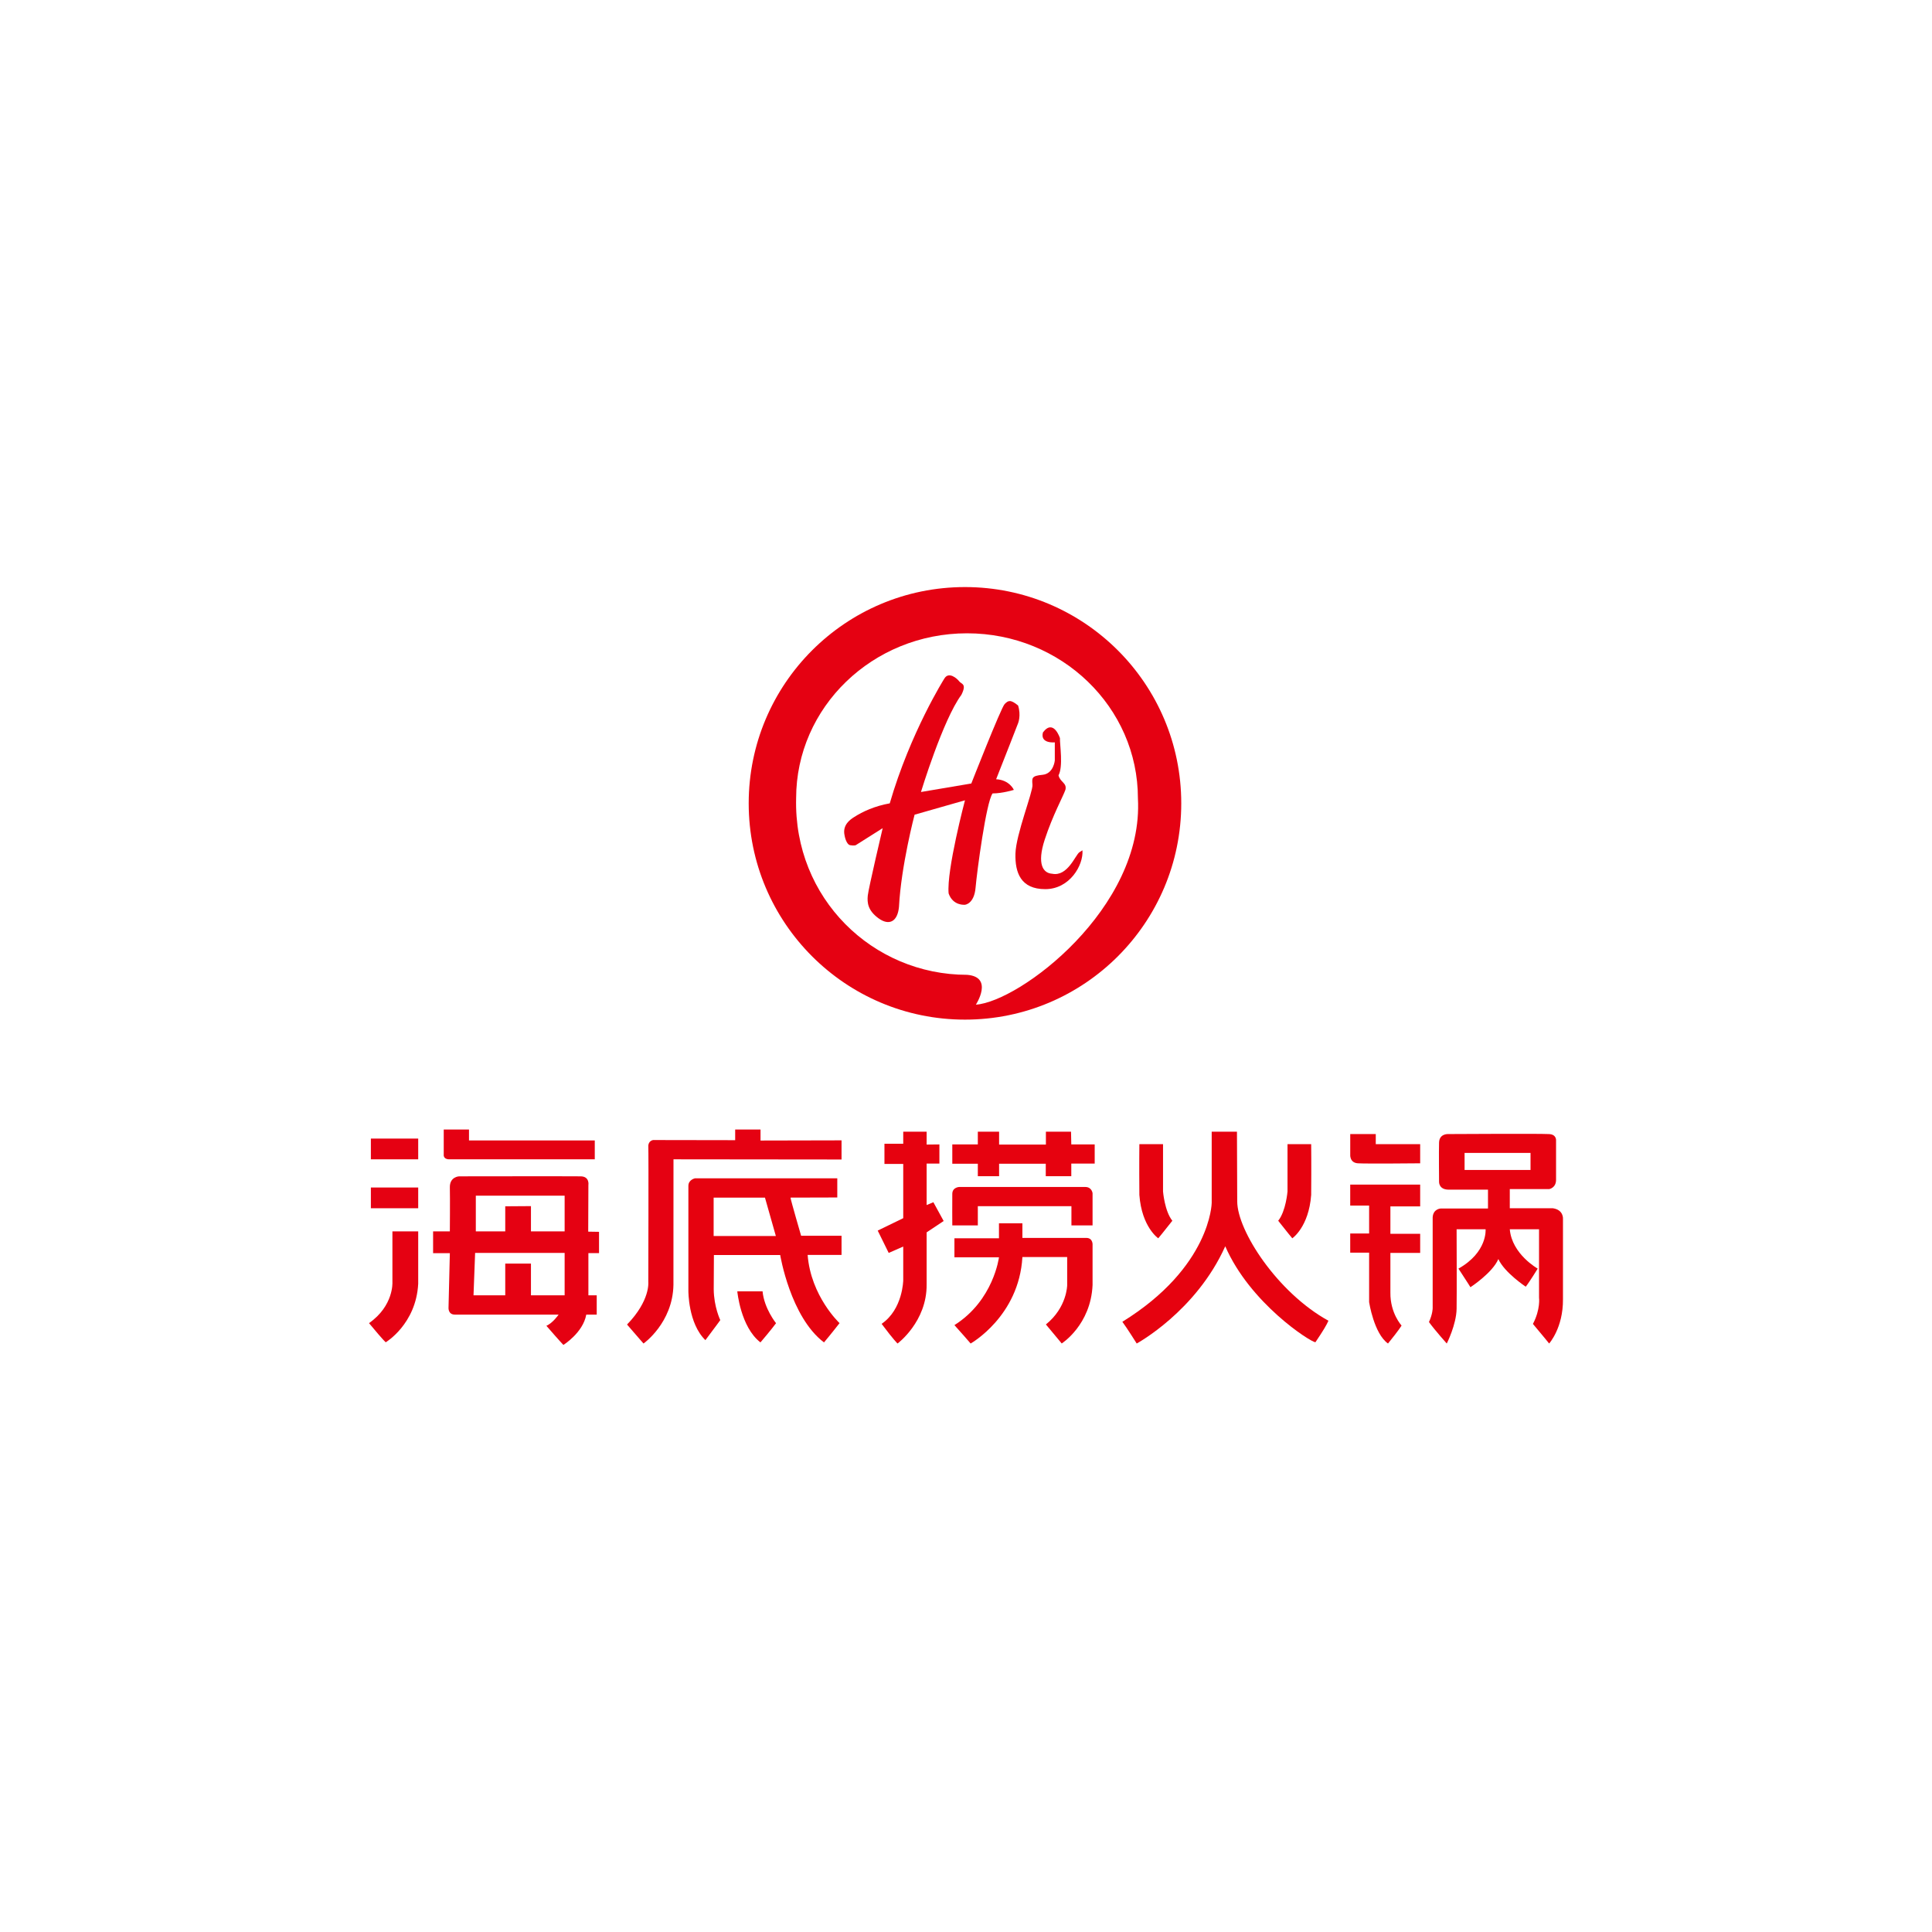 <?xml version="1.0" encoding="UTF-8" standalone="no"?>
<!DOCTYPE svg PUBLIC "-//W3C//DTD SVG 1.1//EN" "http://www.w3.org/Graphics/SVG/1.1/DTD/svg11.dtd">
<!-- Created with Vectornator (http://vectornator.io/) -->
<svg height="100%" stroke-miterlimit="10" style="fill-rule:nonzero;clip-rule:evenodd;stroke-linecap:round;stroke-linejoin:round;" version="1.1" viewBox="0 0 1024 1024" width="100%" xml:space="preserve" xmlns="http://www.w3.org/2000/svg" xmlns:vectornator="http://vectornator.io" xmlns:xlink="http://www.w3.org/1999/xlink">
<defs/>
<g id="Untitled" vectornator:layerName="Untitled">
<g opacity="1">
<path d="M511.458 311.159C448.148 311.159 396.826 362.482 396.826 425.791C396.826 489.1 448.148 540.422 511.458 540.422C574.767 540.422 626.09 489.1 626.09 425.791C626.09 362.482 574.767 311.159 511.458 311.159M421.965 423.133C421.965 374.826 462.518 335.666 512.542 335.666C562.567 335.666 603.12 374.826 603.12 423.133C606.36 481.448 540.365 530.909 517.234 532.492C517.234 532.492 526.858 517.795 512.542 516.672C462.518 516.672 420.647 476.081 421.965 423.133" fill="#e50112" fill-rule="nonzero" opacity="1" stroke="none"/>
<path d="M500.532 359.644C500.532 359.644 482.492 388.206 471.592 425.791C463.729 427.196 457.335 430.069 452.565 433.157C450.952 434.201 446.411 437.067 447.621 442.673C448.076 445.412 449.283 447.756 450.546 447.966C452.801 448.343 453.552 447.966 453.552 447.966L467.834 438.946C467.834 438.946 460.317 470.893 459.942 474.651C459.566 478.409 459.942 482.544 465.579 486.678C471.217 490.812 475.727 488.557 476.479 480.664C477.607 458.866 484.747 431.805 484.747 431.805L511.457 424.177C511.457 424.177 501.66 461.121 502.788 473.524C505.112 480.241 511.457 479.537 511.457 479.537C511.457 479.537 516.318 479.161 517.07 470.516C517.821 461.873 522.708 425.04 526.09 420.53C531.351 420.53 537.365 418.65 537.365 418.65C537.365 418.65 535.11 413.389 527.969 413.013C531.728 403.617 539.607 383.322 539.607 383.322C539.607 383.322 541.292 379.264 539.607 373.926C535.486 370.543 534.358 371.294 532.479 373.174C530.6 375.053 514.815 415.268 514.815 415.268L488.13 419.778C488.13 419.778 499.78 381.443 509.553 368.288C512.56 362.274 509.553 362.651 508.425 361.147C507.298 359.644 502.875 355.719 500.532 359.644" fill="#e50112" fill-rule="nonzero" opacity="1" stroke="none"/>
<path d="M561.795 391.214C561.795 391.214 558.412 380.691 552.775 388.207C551.177 394.315 559.07 393.469 559.07 393.469L559.07 403.053C559.07 403.053 558.455 410.1 552.562 410.664C546.667 411.228 546.949 412.355 547.231 416.02C547.512 419.684 538.492 442.235 538.21 452.382C537.929 462.53 541.029 471.268 553.996 471.268C566.962 471.268 574.291 458.584 573.727 450.691C573.727 450.691 573.274 450.918 572.077 451.731C570.004 453.138 565.835 464.785 557.66 463.094C552.868 462.812 549.486 458.02 553.714 445.054C557.942 432.087 563.58 421.939 564.707 418.557C565.553 414.892 561.888 414.61 561.043 410.946C563.58 406.154 561.701 394.879 561.795 391.214" fill="#e50112" fill-rule="nonzero" opacity="1" stroke="none"/>
<path d="M221.658 614.464L196.571 614.464L196.571 603.471L221.658 603.471L221.658 614.464Z" fill="#e50112" fill-rule="nonzero" opacity="1" stroke="none"/>
<path d="M221.658 640.397L196.571 640.397L196.571 629.404L221.658 629.404L221.658 640.397Z" fill="#e50112" fill-rule="nonzero" opacity="1" stroke="none"/>
<path d="M207.987 652.659L207.987 679.72C207.987 679.72 208.691 692.122 195.584 701.283C203.759 711.149 204.463 711.431 204.463 711.431C204.463 711.431 220.53 701.847 221.658 680.424L221.658 652.659L207.987 652.659Z" fill="#e50112" fill-rule="nonzero" opacity="1" stroke="none"/>
<path d="M235.188 598.679L235.188 611.927C235.188 611.927 234.765 614.464 238.148 614.464L315.243 614.464L315.243 604.457L248.578 604.457L248.578 598.679L235.188 598.679Z" fill="#e50112" fill-rule="nonzero" opacity="1" stroke="none"/>
<path d="M252.195 633.727L252.195 652.659L267.792 652.659L267.792 639.364L281.417 639.271L281.417 652.659L299.269 652.659L299.269 633.727L252.195 633.727ZM251.82 664.076L250.974 686.532L267.792 686.532L267.792 669.714L281.417 669.714L281.417 686.532L299.269 686.532L299.269 664.076L251.82 664.076ZM307.819 623.484C312.611 623.577 311.86 628.089 311.86 628.089L311.766 652.801L317.498 652.895L317.498 664.17L311.86 664.17L311.86 686.532L316.276 686.532L316.276 696.774L310.733 696.773C309.042 706.357 298.612 712.841 298.612 712.841C298.612 712.841 296.921 711.149 289.592 702.693C292.974 701.283 296.075 696.773 296.075 696.773L241.108 696.773C237.444 696.773 237.726 693.109 237.726 693.109L238.43 664.216L229.551 664.216L229.551 652.659L238.427 652.659C238.427 652.659 238.571 635.182 238.43 629.404C238.29 623.625 243.363 623.484 243.363 623.484C243.363 623.484 303.027 623.392 307.819 623.484" fill="#e50112" fill-rule="nonzero" opacity="1" stroke="none"/>
<path d="M389.659 598.679L389.659 604.316L346.167 604.245C346.167 604.245 343.501 604.598 343.619 607.699C343.806 610.141 343.611 679.484 343.611 679.484C343.611 679.484 344.746 689.255 332.344 702.034C340.612 711.618 341.082 712.09 341.082 712.09C341.082 712.09 356.585 701.191 356.937 680.982L356.961 614.464L446.035 614.559L446.035 604.411L403.096 604.505L403.096 598.679L389.659 598.679Z" fill="#e50112" fill-rule="nonzero" opacity="1" stroke="none"/>
<path d="M378.243 634.759L378.243 655.125L411.223 655.125L405.444 634.759L378.243 634.759ZM443.78 624.519L443.78 634.69C443.78 634.69 423.274 634.759 418.975 634.759C419.225 636.502 424.612 654.984 424.612 654.984L446.035 654.984L446.035 665.132L428.066 665.132C429.757 687.048 444.979 701.283 444.979 701.283C444.979 701.283 440.046 707.626 436.733 711.502C418.905 698.042 413.525 665.204 413.525 665.204L378.384 665.204L378.29 683.338C378.384 692.733 381.766 699.687 381.766 699.687C381.766 699.687 379.887 702.317 373.874 710.305C364.665 701.379 364.854 684.09 364.854 684.09L364.854 628.559C364.854 625.177 368.424 624.519 368.424 624.519L443.78 624.519Z" fill="#e6020f" fill-rule="nonzero" opacity="1" stroke="none"/>
<path d="M390.787 684.441C390.787 684.441 392.478 703.327 403.048 711.502C408.545 705.088 411.318 701.33 411.318 701.33C411.318 701.33 405.022 693.532 404.176 684.441L390.787 684.441Z" fill="#e6020f" fill-rule="nonzero" opacity="1" stroke="none"/>
<path d="M478.734 599.806L478.734 606.196L468.774 606.196L468.774 616.907L478.734 616.907L478.734 645.659L465.203 652.236L471.029 664.075L478.734 660.693L478.734 678.545C478.734 678.545 478.545 693.954 467.27 701.659C474.035 710.679 475.726 712.09 475.726 712.09C475.726 712.09 491.325 700.531 491.136 680.8C491.136 674.974 491.137 653.175 491.137 653.175L500.156 647.162L494.707 637.202L491.136 638.706L491.136 616.719L497.901 616.719L497.901 606.571L491.136 606.641L491.136 599.806L478.734 599.806Z" fill="#e6020f" fill-rule="nonzero" opacity="1" stroke="none"/>
<path d="M518.267 599.806L518.267 606.571L504.737 606.571L504.737 616.79L518.267 616.79L518.267 623.413L529.543 623.413L529.543 616.79L554.277 616.79L554.277 623.413L567.808 623.413L567.808 616.719L580.211 616.719L580.211 606.571L567.808 606.571L567.668 599.806L554.348 599.806L554.348 606.641L529.543 606.641L529.543 599.806L518.267 599.806Z" fill="#e6020f" fill-rule="nonzero" opacity="1" stroke="none"/>
<path d="M508.472 629.122C508.472 629.122 504.808 629.192 504.736 632.716C504.667 636.239 504.736 649.487 504.736 649.487L518.268 649.487L518.268 639.305L567.879 639.305L567.879 649.487L579.083 649.487L579.083 632.435C579.083 632.435 578.731 629.122 575.208 629.122L508.472 629.122Z" fill="#e6020f" fill-rule="nonzero" opacity="1" stroke="none"/>
<path d="M529.472 648.36L529.472 656.323L505.865 656.323L505.865 666.401L529.472 666.401C529.472 666.401 526.653 689.233 505.865 702.34C507.979 704.596 514.461 712.089 514.461 712.089C514.461 712.089 540.114 697.689 541.895 666.26L565.624 666.26L565.624 681.199C565.624 681.199 565.553 692.968 554.348 701.989L562.734 712.065C562.734 712.065 578.168 702.271 579.083 681.058L579.083 660.058C579.083 660.058 579.506 656.112 575.701 656.112C572.882 656.182 541.895 656.112 541.895 656.112L541.895 648.36L529.472 648.36Z" fill="#e6020f" fill-rule="nonzero" opacity="1" stroke="none"/>
<path d="M603.889 606.43L616.432 606.43L616.432 631.518C616.432 631.518 617.278 641.947 621.365 647.021C616.855 652.8 613.895 656.323 613.895 656.323C613.895 656.323 605.157 650.404 603.889 633.35C603.748 617.142 603.889 606.43 603.889 606.43" fill="#e6020f" fill-rule="nonzero" opacity="1" stroke="none"/>
<path d="M694.951 606.43L682.407 606.43L682.407 631.518C682.407 631.518 681.561 641.947 677.474 647.021C681.984 652.8 684.944 656.323 684.944 656.323C684.944 656.323 693.682 650.404 694.951 633.35C695.092 617.142 694.951 606.43 694.951 606.43" fill="#e6020f" fill-rule="nonzero" opacity="1" stroke="none"/>
<path d="M642.225 599.806L642.225 637.578C642.225 637.578 641.802 671.545 594.868 700.579C597.124 703.538 602.479 712.09 602.479 712.09C602.479 712.09 633.909 695.082 649.412 660.552C662.52 690.713 694.373 711.149 697.191 711.431C701.56 704.948 703.111 702.27 704.097 700.015C677.178 685.216 655.755 652.377 655.755 636.733L655.614 599.806L642.225 599.806Z" fill="#e6020f" fill-rule="nonzero" opacity="1" stroke="none"/>
<path d="M715.655 601.075L715.655 611.927C715.655 611.927 715.232 616.296 719.742 616.578C724.252 616.86 752.722 616.578 752.722 616.578L752.722 606.43L729.185 606.43L729.185 601.075L715.655 601.075Z" fill="#e6020f" fill-rule="nonzero" opacity="1" stroke="none"/>
<path d="M715.643 627.853L715.643 638.988L725.662 638.988L725.662 653.786L715.643 653.786L715.643 663.934L725.662 663.934L725.662 690.149C725.662 690.149 728.198 706.829 735.668 712.09C741.729 704.666 742.856 702.552 742.856 702.552C742.856 702.552 736.796 696.069 736.937 685.075L736.937 664.075L752.722 664.075L752.722 653.927L736.937 653.927L736.937 639.411L752.722 639.411L752.722 627.853L715.643 627.853Z" fill="#e6020f" fill-rule="nonzero" opacity="1" stroke="none"/>
<path d="M776.259 620.102L811.212 620.102L811.212 611.081L776.259 611.081L776.259 620.102ZM820.655 601.075C825.165 601.075 824.742 604.598 824.742 604.598L824.742 625.316C824.742 629.686 821.078 630.249 821.078 630.249L800.219 630.249L800.219 640.397L823.051 640.397C828.83 641.243 828.409 646.035 828.409 646.035L828.407 688.599C828.548 703.82 821.078 712.09 821.078 712.09C821.078 712.09 818.541 708.894 812.481 701.706C816.568 693.954 815.722 687.753 815.722 687.753L815.722 651.531L800.219 651.531C801.346 664.78 815.018 672.391 815.018 672.391C815.018 672.391 810.507 679.72 808.675 681.975C808.675 681.975 797.4 674.505 794.158 667.317C791.058 674.646 779.36 682.256 779.36 682.256C779.36 682.256 778.655 680.988 773.017 672.391C788.521 663.652 787.393 651.531 787.393 651.531L772.034 651.531C772.056 657.242 772.157 686.065 772.031 693.673C771.89 702.129 766.816 712.09 766.816 712.09C766.816 712.09 760.896 705.512 757.373 700.72C759.346 696.491 759.346 693.391 759.346 693.391L759.346 645.189C759.628 640.679 763.574 640.538 763.574 640.538L788.662 640.538L788.662 630.531L767.521 630.531C762.588 630.39 762.729 626.444 762.729 626.444C762.729 626.444 762.588 609.531 762.729 605.585C762.87 600.793 767.521 601.075 767.521 601.075C767.521 601.075 816.004 600.793 820.655 601.075" fill="#e6020f" fill-rule="nonzero" opacity="1" stroke="none"/>
</g>
</g>
</svg>
